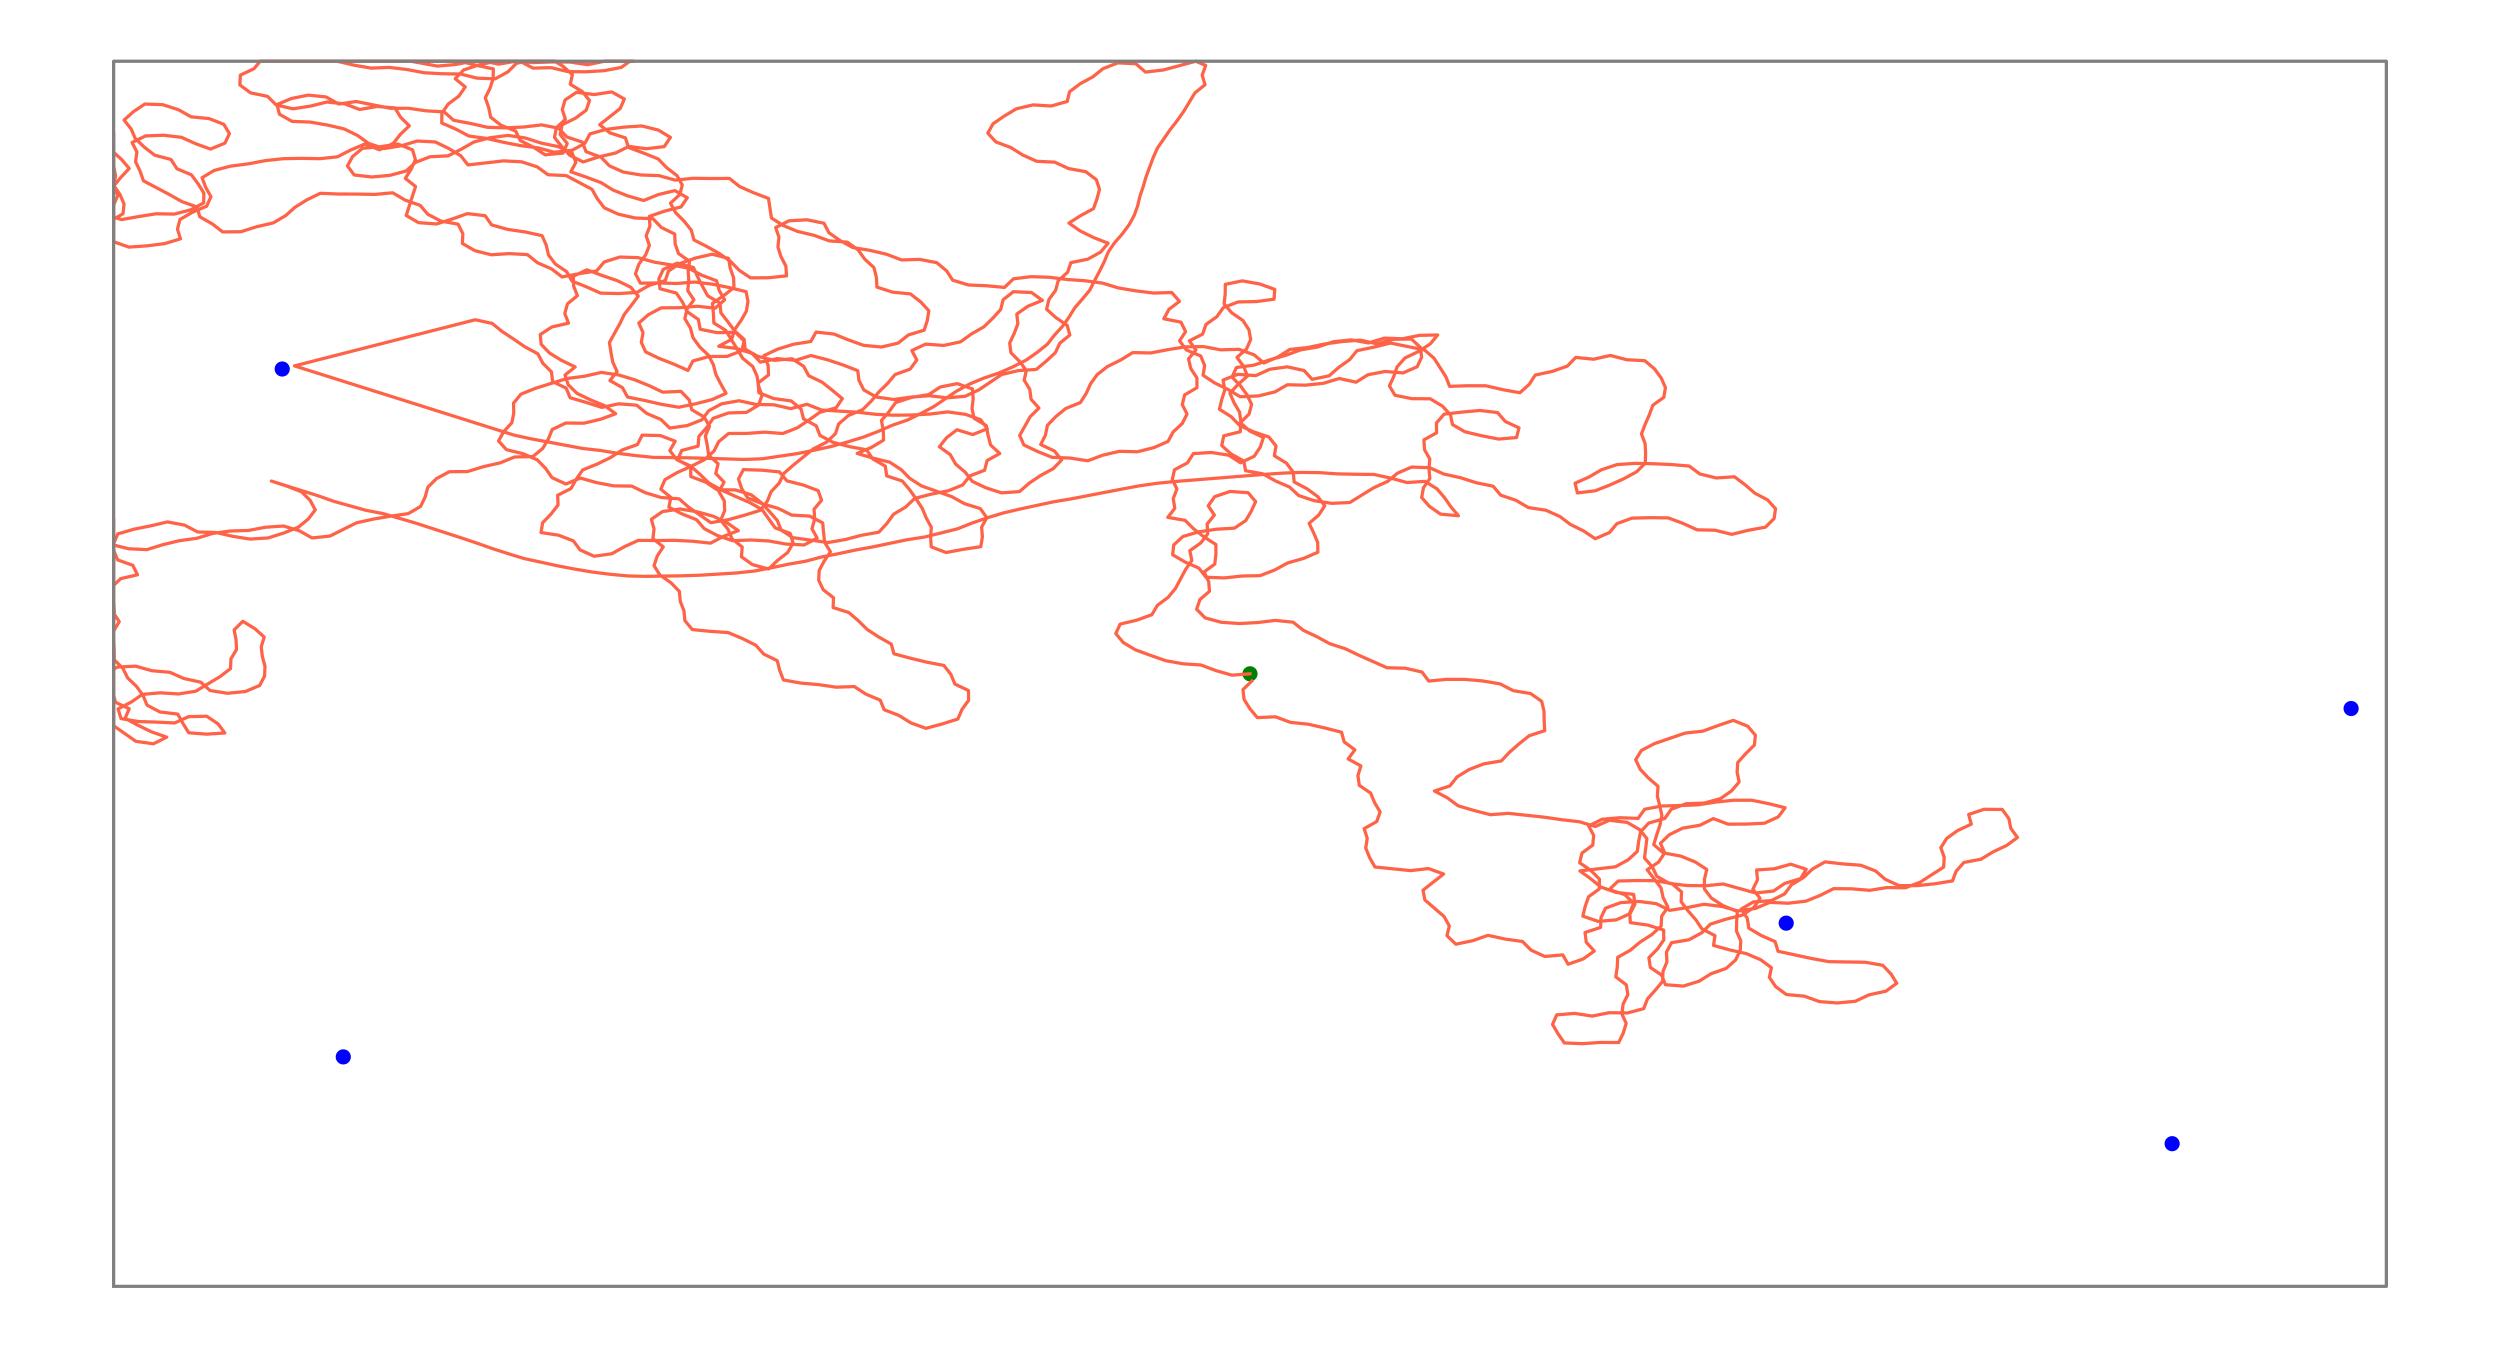 <?xml version="1.0" encoding="utf-8" standalone="no"?>
<!DOCTYPE svg PUBLIC "-//W3C//DTD SVG 1.1//EN"
  "http://www.w3.org/Graphics/SVG/1.1/DTD/svg11.dtd">
<!-- Created with matplotlib (https://matplotlib.org/) -->
<svg height="621.36pt" version="1.1" viewBox="0 0 1152.72 621.36" width="1152.72pt" xmlns="http://www.w3.org/2000/svg" xmlns:xlink="http://www.w3.org/1999/xlink">
 <defs>
  <style type="text/css">
*{stroke-linecap:butt;stroke-linejoin:round;}
  </style>
 </defs>
 <g id="figure_1">
  <g id="patch_1">
   <path d="M 0 621.36 
L 1152.72 621.36 
L 1152.72 0 
L 0 0 
z
" style="fill:#ffffff;"/>
  </g>
  <g id="axes_1">
   <g id="PathCollection_1">
    <defs>
     <path d="M 0 3 
C 0.796 3 1.559 2.684 2.121 2.121 
C 2.684 1.559 3 0.796 3 0 
C 3 -0.796 2.684 -1.559 2.121 -2.121 
C 1.559 -2.684 0.796 -3 0 -3 
C -0.796 -3 -1.559 -2.684 -2.121 -2.121 
C -2.684 -1.559 -3 -0.796 -3 0 
C -3 0.796 -2.684 1.559 -2.121 2.121 
C -1.559 2.684 -0.796 3 0 3 
z
" id="m1b11a0a7e8" style="stroke:#008000;"/>
    </defs>
    <g clip-path="url(#pf9352b4331)">
     <use style="fill:#008000;stroke:#008000;" x="576.36" xlink:href="#m1b11a0a7e8" y="310.68"/>
    </g>
   </g>
   <g id="PathCollection_2">
    <defs>
     <path d="M 0 3 
C 0.796 3 1.559 2.684 2.121 2.121 
C 2.684 1.559 3 0.796 3 0 
C 3 -0.796 2.684 -1.559 2.121 -2.121 
C 1.559 -2.684 0.796 -3 0 -3 
C -0.796 -3 -1.559 -2.684 -2.121 -2.121 
C -2.684 -1.559 -3 -0.796 -3 0 
C -3 0.796 -2.684 1.559 -2.121 2.121 
C -1.559 2.684 -0.796 3 0 3 
z
" id="m3c661581c2" style="stroke:#0000ff;"/>
    </defs>
    <g clip-path="url(#pf9352b4331)">
     <use style="fill:#0000ff;stroke:#0000ff;" x="130.127" xlink:href="#m3c661581c2" y="170.148"/>
    </g>
   </g>
   <g id="PathCollection_3">
    <g clip-path="url(#pf9352b4331)">
     <use style="fill:#0000ff;stroke:#0000ff;" x="1001.543" xlink:href="#m3c661581c2" y="527.338"/>
    </g>
   </g>
   <g id="PathCollection_4">
    <g clip-path="url(#pf9352b4331)">
     <use style="fill:#0000ff;stroke:#0000ff;" x="1084.07" xlink:href="#m3c661581c2" y="326.691"/>
    </g>
   </g>
   <g id="PathCollection_5">
    <g clip-path="url(#pf9352b4331)">
     <use style="fill:#0000ff;stroke:#0000ff;" x="158.284" xlink:href="#m3c661581c2" y="487.322"/>
    </g>
   </g>
   <g id="PathCollection_6">
    <g clip-path="url(#pf9352b4331)">
     <use style="fill:#0000ff;stroke:#0000ff;" x="823.601" xlink:href="#m3c661581c2" y="425.653"/>
    </g>
   </g>
   <g id="line2d_1">
    <path clip-path="url(#pf9352b4331)" d="M 576.36 310.68 
L 568.059 311.311 
L 560.639 309.207 
L 553.768 306.618 
L 545.448 306.063 
L 537.497 304.63 
L 530.463 302.172 
L 523.535 299.627 
L 517.93 296.266 
L 514.477 292.149 
L 516.491 287.762 
L 524.171 285.95 
L 531.121 283.423 
L 533.646 279.114 
L 538.577 275.46 
L 541.989 271.332 
L 546.627 262.646 
L 549.541 258.409 
L 548.615 253.918 
L 553.676 250.315 
L 556.881 246.14 
L 556.59 241.623 
L 559.931 237.479 
L 557.086 233.228 
L 560.07 229.005 
L 567.173 226.604 
L 575.488 227.181 
L 578.964 231.293 
L 576.949 235.68 
L 574.423 239.989 
L 569.195 243.521 
L 560.863 244.021 
L 552.779 245.22 
L 545.416 247.38 
L 541.181 251.28 
L 540.683 255.791 
L 546.364 259.114 
L 552.832 261.989 
L 556.06 266.159 
L 564.423 266.475 
L 572.647 265.597 
L 581.024 265.423 
L 587.832 262.786 
L 593.708 259.562 
L 601.127 257.458 
L 607.645 254.616 
L 607.564 250.097 
L 605.697 245.692 
L 603.627 241.313 
L 608.05 237.474 
L 610.83 233.21 
L 607.652 229.029 
L 602.678 225.391 
L 596.714 222.215 
L 596.301 217.702 
L 593.126 213.519 
L 587.58 210.13 
L 588.349 205.63 
L 585.053 201.475 
L 577.93 199.092 
L 571.563 196.152 
L 567.683 192.146 
L 562.269 188.696 
L 563.33 184.213 
L 564.764 179.761 
L 563.931 175.264 
L 570.713 172.608 
L 579.028 173.185 
L 585.431 170.268 
L 593.552 169.146 
L 601.319 170.846 
L 605.013 174.903 
L 612.838 173.28 
L 617.22 169.428 
L 622.293 165.83 
L 625.671 161.694 
L 633.488 160.061 
L 641.096 158.164 
L 656.789 161.346 
L 661.219 165.183 
L 666.687 173.726 
L 668.402 178.15 
L 676.768 177.857 
L 685.151 177.882 
L 692.858 179.661 
L 700.809 181.093 
L 705.124 177.219 
L 707.86 172.948 
L 715.646 171.272 
L 722.672 168.807 
L 726.547 164.8 
L 734.786 165.635 
L 742.521 163.894 
L 750.064 165.866 
L 758.407 166.31 
L 762.909 170.122 
L 765.981 174.327 
L 767.919 178.723 
L 767.153 183.224 
L 762.103 186.83 
L 760.488 191.265 
L 758.546 195.661 
L 756.858 200.087 
L 758.538 204.515 
L 758.77 209.032 
L 758.623 213.55 
L 754.641 217.527 
L 748.721 220.727 
L 742.297 223.63 
L 735.518 226.288 
L 727.341 227.286 
L 726.236 222.806 
L 732.705 219.932 
L 738.385 216.608 
L 745.517 214.233 
L 753.831 213.652 
L 762.209 213.813 
L 770.563 214.195 
L 778.848 214.883 
L 783.76 218.545 
L 791.414 220.389 
L 799.733 219.83 
L 804.623 223.5 
L 809.031 227.344 
L 815.026 230.503 
L 818.678 234.571 
L 818.019 239.076 
L 814.062 243.059 
L 806.123 244.512 
L 798.492 246.382 
L 790.872 244.498 
L 782.497 244.291 
L 776.107 241.366 
L 769.213 238.794 
L 760.832 238.688 
L 752.459 238.914 
L 745.524 241.453 
L 742.072 245.572 
L 735.526 248.395 
L 730.275 244.872 
L 724.097 241.817 
L 719.231 238.137 
L 712.781 235.251 
L 704.706 234.036 
L 699.038 230.707 
L 691.936 228.305 
L 688.478 224.188 
L 680.646 222.576 
L 673.437 220.27 
L 665.668 218.571 
L 659.264 215.655 
L 650.898 215.358 
L 644.352 218.182 
L 639.811 221.98 
L 633.401 224.893 
L 622.38 231.703 
L 614.027 232.088 
L 605.956 230.866 
L 598.826 228.489 
L 594.616 224.581 
L 588.084 221.748 
L 582.288 218.484 
L 574.34 217.046 
L 573.474 212.552 
L 567.629 209.312 
L 563.323 205.434 
L 564.274 200.945 
L 571.89 199.055 
L 572.175 194.539 
L 571.544 190.033 
L 569.011 185.725 
L 567.093 181.326 
L 570.806 177.274 
L 575.19 173.422 
L 573.489 168.997 
L 570.358 164.805 
L 574.72 160.946 
L 576.683 156.553 
L 575.866 152.055 
L 573.103 147.789 
L 567.939 144.229 
L 564.4 140.132 
L 564.921 135.622 
L 564.969 131.103 
L 572.811 129.505 
L 580.776 130.916 
L 587.751 133.423 
L 587.461 137.939 
L 579.337 139.054 
L 570.958 139.205 
L 564.087 141.794 
L 561.076 146.011 
L 556.043 149.625 
L 554.507 154.068 
L 548.383 157.154 
L 551.423 161.366 
L 548.004 165.492 
L 549.07 169.974 
L 551.882 174.231 
L 551.9 178.75 
L 546.232 182.08 
L 545.132 186.56 
L 547.331 190.92 
L 545.108 195.278 
L 540.906 199.188 
L 538.568 203.528 
L 532.066 206.38 
L 524.482 208.307 
L 516.107 208.105 
L 508.411 209.897 
L 501.518 212.469 
L 493.468 211.208 
L 485.108 210.868 
L 478.394 208.163 
L 472.11 205.171 
L 470.157 200.777 
L 475.012 192.126 
L 479.036 188.162 
L 475.397 184.091 
L 474.837 179.582 
L 472.232 175.287 
L 473.222 170.799 
L 470.079 166.61 
L 466.118 162.627 
L 465.562 158.118 
L 467.63 153.739 
L 469.323 149.313 
L 468.83 144.802 
L 473.928 141.214 
L 480.626 138.496 
L 475.616 134.873 
L 467.262 134.494 
L 462.513 138.218 
L 461.404 142.697 
L 457.724 146.757 
L 453.648 150.706 
L 447.898 153.995 
L 442.888 157.618 
L 435.092 159.279 
L 426.784 158.671 
L 420.44 161.625 
L 422.73 165.972 
L 419.679 170.181 
L 412.712 172.695 
L 409.243 176.809 
L 405.192 180.765 
L 401.772 184.891 
L 397.771 188.862 
L 391.145 191.631 
L 386.693 195.46 
L 385.241 199.91 
L 381.164 203.859 
L 375.042 206.947 
L 365.761 214.473 
L 361.398 218.332 
L 359.307 222.708 
L 355.532 226.743 
L 353.762 231.16 
L 350.514 235.326 
L 343.23 237.564 
L 335.777 239.632 
L 327.794 241.011 
L 317.532 233.864 
L 313.131 230.018 
L 304.827 229.396 
L 297.533 227.168 
L 291.308 224.142 
L 282.927 224.022 
L 275.022 222.517 
L 267.592 220.424 
L 260.944 223.178 
L 254.552 220.254 
L 251.601 216.024 
L 247.722 212.018 
L 241.17 209.198 
L 233.524 207.346 
L 229.852 203.283 
L 232.309 198.963 
L 236.018 194.91 
L 236.892 190.416 
L 236.786 185.897 
L 240.178 181.764 
L 246.879 179.05 
L 261.407 174.538 
L 269.556 173.476 
L 277.264 171.699 
L 285.345 172.901 
L 292.653 175.116 
L 299.343 177.839 
L 305.616 180.837 
L 313.967 180.437 
L 317.805 184.454 
L 318.968 188.929 
L 324.657 192.249 
L 327.157 196.562 
L 325.244 200.962 
L 326.122 205.456 
L 326.77 209.961 
L 331.1 213.831 
L 330.039 218.314 
L 333.859 222.336 
L 331.475 226.668 
L 333.967 230.983 
L 334.149 235.501 
L 332.276 239.906 
L 335.667 244.038 
L 337.508 248.447 
L 342.218 252.186 
L 341.859 256.7 
L 346.909 260.308 
L 354.367 262.371 
L 358.492 258.437 
L 363.223 254.707 
L 365.683 250.386 
L 364.331 245.927 
L 357.395 243.388 
L 351.371 234.954 
L 345.61 231.671 
L 339.047 228.859 
L 332.643 225.943 
L 326.833 222.685 
L 322.776 218.73 
L 318.425 214.868 
L 312.045 211.936 
L 308.851 207.758 
L 311.319 203.439 
L 304.472 200.831 
L 296.098 200.625 
L 293.897 204.986 
L 286.887 207.464 
L 281.561 210.954 
L 275.329 213.977 
L 268.645 216.705 
L 265.721 220.94 
L 263.272 225.262 
L 257.151 228.349 
L 257.302 232.867 
L 254.056 237.034 
L 250.193 241.045 
L 249.459 245.546 
L 257.528 246.774 
L 264.362 249.391 
L 267.493 253.583 
L 273.94 256.472 
L 282.055 255.338 
L 287.887 252.092 
L 294.272 249.163 
L 302.654 249.221 
L 311.036 249.141 
L 319.383 249.562 
L 327.607 250.442 
L 333.628 247.297 
L 340.447 244.669 
L 335.288 241.107 
L 329.052 238.087 
L 321.593 236.023 
L 313.587 234.683 
L 305.495 235.866 
L 300.333 239.427 
L 301.569 243.896 
L 301.05 248.407 
L 305.832 252.118 
L 303.037 256.379 
L 301.564 260.827 
L 304.252 265.108 
L 309.356 268.692 
L 313.253 272.693 
L 313.652 277.207 
L 315.357 281.632 
L 315.791 286.145 
L 319.191 290.275 
L 327.434 291.099 
L 335.751 291.669 
L 342.367 294.444 
L 348.506 297.521 
L 352.156 301.589 
L 358.374 304.62 
L 359.518 309.097 
L 361.216 313.522 
L 369.174 314.944 
L 377.446 315.678 
L 385.544 316.848 
L 393.911 316.563 
L 399.246 320.049 
L 405.853 322.83 
L 407.677 327.241 
L 414.48 329.882 
L 419.963 333.3 
L 426.918 335.824 
L 434.421 333.808 
L 441.66 331.529 
L 443.547 327.126 
L 446.612 322.92 
L 446.561 318.401 
L 440.28 315.408 
L 438.462 310.996 
L 435.217 306.829 
L 427.318 305.316 
L 419.672 303.463 
L 412.168 301.448 
L 410.954 296.977 
L 405.173 293.704 
L 399.827 290.223 
L 395.83 286.25 
L 391.365 282.426 
L 384.137 280.137 
L 384.329 275.619 
L 379.564 271.901 
L 377.491 267.522 
L 377.712 263.005 
L 380.057 258.666 
L 382.922 254.419 
L 380.248 250.137 
L 379.731 245.626 
L 379.342 241.112 
L 373.332 237.961 
L 364.994 237.493 
L 358.844 234.422 
L 351.479 232.263 
L 344.729 229.583 
L 341.981 225.313 
L 340.511 220.864 
L 342.774 216.513 
L 351.141 216.792 
L 359.394 217.586 
L 362.821 221.711 
L 370.403 223.639 
L 377.258 226.24 
L 378.808 230.681 
L 375.344 234.796 
L 375.648 239.312 
L 374.383 243.779 
L 376.779 248.11 
L 370.79 251.272 
L 362.44 250.866 
L 354.493 249.428 
L 346.151 248.982 
L 337.792 249.327 
L 330.724 246.897 
L 324.717 243.745 
L 321.192 239.645 
L 314.448 236.96 
L 308.412 233.824 
L 309.325 229.332 
L 304.694 225.565 
L 306.593 221.163 
L 312.312 217.86 
L 318.769 214.977 
L 324.902 211.896 
L 329.193 208.014 
L 331.386 203.652 
L 335.962 199.866 
L 344.345 199.834 
L 352.66 199.259 
L 360.963 199.886 
L 367.712 197.205 
L 372.96 193.682 
L 378.06 190.095 
L 385.526 188.039 
L 388.397 183.794 
L 383.829 180.005 
L 379.136 176.26 
L 372.884 173.249 
L 370.572 168.905 
L 365.242 165.417 
L 356.973 166.161 
L 349.349 164.281 
L 343.582 161.001 
L 343.12 156.489 
L 338.776 152.624 
L 335.658 148.429 
L 332.391 144.268 
L 331.964 139.755 
L 326.328 136.409 
L 323.94 132.077 
L 321.717 127.72 
L 319.729 123.33 
L 312.218 121.324 
L 305.805 124.234 
L 303.78 128.619 
L 304.314 133.129 
L 311.836 135.124 
L 314.73 139.366 
L 316.873 143.734 
L 322 147.31 
L 322.844 151.806 
L 330.69 153.398 
L 339.066 153.211 
L 343.074 157.18 
L 342.097 161.668 
L 335.308 164.32 
L 326.925 164.385 
L 319.47 166.452 
L 317.208 170.804 
L 310.758 167.916 
L 303.96 165.272 
L 297.712 162.259 
L 295.704 157.872 
L 296.492 153.373 
L 294.54 148.978 
L 298.916 145.124 
L 304.878 141.947 
L 313.26 141.875 
L 321.553 141.214 
L 329.773 142.102 
L 334.119 138.238 
L 331.607 133.927 
L 330.398 129.455 
L 323.516 126.874 
L 317.569 123.689 
L 309.67 122.175 
L 301.648 120.863 
L 294.195 118.794 
L 285.827 118.52 
L 278.58 120.792 
L 275.114 124.907 
L 267.071 126.182 
L 259.174 127.699 
L 254.35 124.004 
L 247.844 121.153 
L 243.182 117.398 
L 234.844 116.927 
L 226.523 117.478 
L 218.928 115.564 
L 213.203 112.263 
L 213.42 107.746 
L 211.246 103.381 
L 203.296 101.946 
L 197.271 98.804 
L 193.748 94.703 
L 186.724 92.236 
L 181.082 88.894 
L 172.814 89.64 
L 164.435 89.487 
L 156.052 89.465 
L 147.692 89.125 
L 141.479 92.159 
L 136.002 95.58 
L 131.66 99.446 
L 125.988 102.774 
L 118.29 104.564 
L 111.053 106.845 
L 102.672 106.936 
L 97.871 103.231 
L 92.111 99.947 
L 90.903 95.475 
L 83.916 92.978 
L 78.123 89.711 
L 66.164 83.377 
L 64.583 78.939 
L 62.509 74.561 
L 63.121 70.054 
L 60.892 65.698 
L 67.121 62.674 
L 75.484 62.354 
L 83.676 63.314 
L 90.093 66.222 
L 97.06 68.735 
L 103.718 65.989 
L 105.777 61.609 
L 103.187 57.311 
L 96.386 54.669 
L 88.133 53.874 
L 82.333 50.611 
L 75.147 48.283 
L 66.784 47.964 
L 61.533 51.487 
L 57.209 55.358 
L 60.498 59.515 
L 62.386 63.918 
L 66.54 67.843 
L 71.322 71.555 
L 78.857 73.536 
L 81.585 77.809 
L 88.206 80.581 
L 91.363 84.767 
L 94.004 89.056 
L 93.9 93.575 
L 87.93 96.747 
L 80.379 98.711 
L 72 98.565 
L 63.961 99.848 
L 55.997 101.259 
L 52.396 100.113 
L 52.396 94.499 
L 54.304 90.099 
L 52.396 85.842 
L 55.783 81.708 
L 59.584 77.681 
L 56.092 73.573 
L 52.396 70.226 
L 52.396 61.342 
L 52.396 76.568 
L 53.293 81.061 
L 52.396 85.404 
L 55.301 89.643 
L 57.193 94.045 
L 56.727 98.557 
L 52.396 101.075 
L 52.396 99.001 
L 52.396 111.467 
L 59.419 113.935 
L 67.736 113.365 
L 75.894 112.325 
L 83.218 110.126 
L 81.822 105.67 
L 82.988 101.195 
L 88.695 97.885 
L 95.268 95.08 
L 97.266 90.691 
L 94.847 86.364 
L 93.161 81.938 
L 98.766 78.577 
L 106.308 76.605 
L 114.461 75.551 
L 122.371 74.054 
L 130.592 73.17 
L 138.97 73.007 
L 147.348 73.17 
L 155.58 72.316 
L 161.638 69.193 
L 168.236 66.405 
L 174.996 69.077 
L 181.321 66.111 
L 184.603 61.952 
L 188.73 58.019 
L 184.695 54.058 
L 182.118 49.758 
L 173.826 49.093 
L 165.847 50.481 
L 158.971 47.896 
L 150.737 47.045 
L 143.115 48.927 
L 135.058 50.174 
L 127.355 48.391 
L 123.343 44.423 
L 115.51 42.813 
L 110.587 39.155 
L 110.819 34.638 
L 117.13 31.663 
L 119.937 28.244 
L 155.477 28.244 
L 163.175 30.034 
L 171.16 31.41 
L 179.522 31.084 
L 187.709 32.056 
L 195.623 33.547 
L 203.963 34.005 
L 212.343 34.125 
L 219.945 36.03 
L 228.306 36.364 
L 234.178 33.138 
L 238.167 29.164 
L 243.248 28.244 
L 217.91 28.244 
L 210.001 29.742 
L 201.729 30.476 
L 189.536 28.244 
L 155.855 28.244 
L 239.782 28.244 
L 245.767 31.408 
L 254.141 31.196 
L 261.814 33.017 
L 270.196 33.101 
L 278.527 32.596 
L 286.436 31.098 
L 290.42 28.244 
L 292.239 28.244 
L 278.754 28.244 
L 270.899 29.823 
L 262.822 28.61 
L 254.439 28.576 
L 246.071 28.852 
L 237.827 28.244 
L 229.821 29.584 
L 223.559 28.244 
L 199.899 28.244 
L 212.062 28.244 
L 219.69 30.118 
L 227.481 31.787 
L 227.382 36.306 
L 225.916 40.756 
L 223.749 45.121 
L 225.32 49.56 
L 226.248 54.051 
L 231.036 57.76 
L 237.772 60.451 
L 239.914 64.82 
L 246.044 67.902 
L 251.364 71.395 
L 259.61 70.582 
L 261.548 66.185 
L 258.271 62.026 
L 259.184 57.534 
L 265.365 54.481 
L 270.28 50.82 
L 271.832 46.379 
L 268.48 42.237 
L 262.944 38.844 
L 263.922 34.356 
L 259.527 30.508 
L 255.742 28.244 
L 228.672 28.244 
L 220.875 29.905 
L 213.747 32.283 
L 209.896 36.297 
L 214.512 40.07 
L 211.597 44.307 
L 206.671 47.963 
L 203.744 52.198 
L 203.68 56.717 
L 210.214 59.548 
L 216.187 62.719 
L 224.318 63.82 
L 232.039 65.581 
L 239.917 67.126 
L 248.068 68.184 
L 255.577 70.193 
L 263.794 69.295 
L 269.697 66.086 
L 272.005 61.742 
L 279.442 59.656 
L 287.603 58.622 
L 295.925 58.078 
L 303.538 59.97 
L 309.131 63.337 
L 306.285 67.587 
L 298.108 68.584 
L 289.966 67.507 
L 283.79 70.563 
L 276.082 72.34 
L 268.896 74.668 
L 262.721 71.612 
L 259.008 67.56 
L 255.675 63.414 
L 256.522 58.918 
L 260.69 54.997 
L 259.253 50.545 
L 260.544 46.08 
L 265.826 42.571 
L 273.991 43.596 
L 282.066 42.38 
L 287.879 45.637 
L 285.962 50.036 
L 276.505 57.499 
L 281.186 61.247 
L 288.37 63.577 
L 289.812 68.028 
L 296.741 70.572 
L 303.461 73.273 
L 307.354 77.276 
L 312.151 80.982 
L 314.589 85.306 
L 313.379 89.777 
L 309.147 93.678 
L 311.478 98.019 
L 315.444 102 
L 318.753 106.152 
L 319.959 110.624 
L 326.04 113.735 
L 331.838 116.999 
L 336.918 120.594 
L 340.813 124.595 
L 346.054 128.122 
L 354.437 128.058 
L 362.667 127.197 
L 362.352 122.681 
L 360.095 118.329 
L 358.698 113.874 
L 359.164 109.362 
L 357.651 104.917 
L 363.753 101.818 
L 372.089 101.339 
L 379.93 102.938 
L 382.184 107.291 
L 387.278 110.88 
L 393.15 114.106 
L 401.159 115.441 
L 408.837 117.255 
L 415.687 119.86 
L 424.057 119.602 
L 431.953 121.121 
L 436.494 124.92 
L 439.265 129.184 
L 446.566 131.406 
L 454.923 131.759 
L 463.187 132.52 
L 467.268 128.573 
L 475.44 127.565 
L 483.808 127.84 
L 491.978 128.854 
L 500.287 129.453 
L 508.416 130.558 
L 515.724 132.773 
L 523.731 134.111 
L 531.899 135.128 
L 540.27 134.881 
L 543.848 138.968 
L 538.981 142.647 
L 536.627 146.985 
L 544.506 148.529 
L 546.672 152.895 
L 543.891 157.158 
L 547.003 161.354 
L 553.62 164.129 
L 555.445 168.539 
L 554.732 173.042 
L 560.03 176.545 
L 566.252 179.573 
L 571.841 182.941 
L 580.194 182.555 
L 587.847 180.71 
L 593.579 177.413 
L 601.955 177.597 
L 610.184 176.733 
L 617.492 174.519 
L 625.258 176.221 
L 630.733 172.799 
L 638.628 171.28 
L 646.917 171.957 
L 653.425 169.108 
L 655.488 164.728 
L 654.975 160.217 
L 650.762 156.31 
L 642.383 156.456 
L 634.943 158.539 
L 627.187 156.824 
L 618.893 157.482 
L 610.77 158.601 
L 602.954 160.235 
L 594.734 161.122 
L 589.301 164.564 
L 582.761 167.391 
L 578.215 163.594 
L 571.268 161.064 
L 562.897 161.304 
L 554.981 159.817 
L 546.6 159.932 
L 538.554 161.202 
L 530.674 162.744 
L 522.297 162.569 
L 516.785 165.974 
L 510.606 169.028 
L 505.871 172.757 
L 502.833 176.969 
L 500.865 181.362 
L 498.131 185.634 
L 491.415 188.338 
L 486.789 192.107 
L 482.948 196.124 
L 482.043 200.617 
L 479.853 204.979 
L 486.176 207.946 
L 489.517 212.09 
L 485.636 216.096 
L 479.72 219.298 
L 474.484 222.827 
L 470.089 226.675 
L 461.775 227.256 
L 454.595 224.924 
L 448.3 221.939 
L 445.074 217.768 
L 440.598 213.947 
L 438.15 209.625 
L 433.123 206.008 
L 436.418 201.853 
L 441.241 198.157 
L 448.542 200.377 
L 455.266 197.678 
L 452.112 193.491 
L 445.08 191.031 
L 436.955 189.916 
L 428.781 190.92 
L 420.437 191.356 
L 412.055 191.447 
L 403.709 191.022 
L 395.511 190.078 
L 378.85 189.068 
L 372.079 186.404 
L 364.582 188.427 
L 356.874 186.65 
L 348.498 186.464 
L 340.726 184.77 
L 332.765 186.186 
L 326.806 189.364 
L 323.674 193.556 
L 316.906 196.224 
L 308.797 197.37 
L 304.736 193.417 
L 298.164 190.611 
L 293.576 186.829 
L 285.274 186.201 
L 277.464 187.845 
L 270.247 185.546 
L 262.883 183.386 
L 261.058 178.975 
L 254.815 175.959 
L 254.246 171.45 
L 250.275 167.471 
L 247.975 163.125 
L 242.051 159.928 
L 236.87 156.375 
L 231.57 152.874 
L 226.919 149.114 
L 219.135 147.436 
L 135.785 168.704 
L 237.092 200.649 
L 244.874 202.33 
L 268.633 206.775 
L 276.84 207.697 
L 284.858 209.016 
L 293.016 210.058 
L 301.257 210.888 
L 318.019 211.099 
L 343.13 211.845 
L 351.494 211.538 
L 367.658 209.137 
L 375.519 207.566 
L 383.282 205.861 
L 390.741 203.798 
L 398.032 201.567 
L 404.859 198.945 
L 411.37 196.098 
L 418.436 193.666 
L 424.645 190.63 
L 430.598 187.448 
L 441.021 180.368 
L 446.906 177.15 
L 453.523 174.375 
L 460.632 171.98 
L 467.109 169.111 
L 473.202 166.007 
L 478.305 162.422 
L 482.977 158.669 
L 486.206 154.499 
L 489.92 150.448 
L 492.922 146.228 
L 495.549 141.937 
L 499.119 137.848 
L 502.518 133.717 
L 504.706 129.355 
L 507.014 125.011 
L 509.169 120.643 
L 510.981 116.231 
L 513.859 111.987 
L 517.435 107.9 
L 520.562 103.707 
L 522.945 99.374 
L 524.551 94.939 
L 525.606 90.456 
L 527.128 86.012 
L 528.421 81.547 
L 531.718 72.686 
L 533.662 68.29 
L 539.515 59.821 
L 542.758 55.653 
L 545.745 51.431 
L 550.958 42.841 
L 555.606 39.08 
L 554.311 34.615 
L 555.935 30.182 
L 551.344 28.244 
L 536.341 32.279 
L 528.144 33.225 
L 523.731 29.383 
L 515.378 28.998 
L 508.595 31.654 
L 503.93 35.408 
L 498.036 38.622 
L 493.159 42.298 
L 492.09 46.78 
L 484.668 48.882 
L 476.338 48.372 
L 468.637 50.158 
L 463.038 53.521 
L 457.868 57.079 
L 455.46 61.407 
L 459.208 65.45 
L 466.087 68.033 
L 471.544 71.463 
L 477.983 74.357 
L 486.33 74.776 
L 492.696 77.717 
L 500.639 79.162 
L 505.509 82.84 
L 506.962 87.291 
L 505.783 91.765 
L 504.201 96.203 
L 498.285 99.405 
L 492.865 102.852 
L 497.98 106.433 
L 504.137 109.5 
L 510.937 112.143 
L 507.447 116.252 
L 501.601 119.491 
L 493.768 121.101 
L 492.259 125.547 
L 487.93 129.416 
L 486.725 133.888 
L 483.655 138.094 
L 482.566 142.574 
L 486.862 146.455 
L 492.052 150.004 
L 493.289 154.473 
L 488.663 158.242 
L 486.602 162.622 
L 482.39 166.529 
L 477.836 170.324 
L 469.519 170.89 
L 461.835 172.697 
L 451.348 179.749 
L 445.021 182.713 
L 436.747 183.439 
L 428.556 182.475 
L 420.244 183.065 
L 412.128 184.197 
L 404.014 183.061 
L 398.254 179.778 
L 396.075 175.414 
L 395.482 170.906 
L 388.683 168.262 
L 381.545 165.892 
L 373.984 163.94 
L 366.679 166.156 
L 358.43 165.349 
L 350.611 166.98 
L 346.77 162.963 
L 339.565 160.653 
L 331.389 159.653 
L 337.343 156.472 
L 338.699 152.013 
L 341.677 147.788 
L 344.147 143.47 
L 344.879 138.968 
L 344.013 134.473 
L 336.365 132.623 
L 328.518 131.033 
L 320.338 130.043 
L 312.045 130.705 
L 303.674 130.466 
L 295.292 130.574 
L 292.993 126.228 
L 294.587 121.791 
L 297.658 117.587 
L 299.431 113.17 
L 297.923 108.725 
L 299.668 104.305 
L 299.382 99.788 
L 306.432 97.342 
L 314.013 95.413 
L 316.916 91.174 
L 311.168 87.884 
L 303.518 89.732 
L 296.799 92.435 
L 289.394 90.317 
L 282.661 87.624 
L 277.159 84.214 
L 270.26 81.647 
L 263.207 79.204 
L 265.533 74.863 
L 263.756 70.447 
L 257.273 67.582 
L 249.452 65.953 
L 242.259 63.633 
L 234.176 62.433 
L 226.027 63.495 
L 218.495 65.479 
L 212.734 68.763 
L 206.633 71.862 
L 198.285 72.275 
L 191.485 74.919 
L 187.295 78.833 
L 179.792 80.849 
L 171.528 81.607 
L 163.323 80.678 
L 160.186 76.487 
L 162.584 72.157 
L 167.167 68.373 
L 175.44 67.642 
L 183.509 66.417 
L 190.231 69.118 
L 191.544 73.581 
L 189.592 77.976 
L 186.889 82.253 
L 191.611 85.987 
L 187.299 99.343 
L 192.979 102.666 
L 201.287 103.272 
L 208.517 100.984 
L 215.508 98.491 
L 223.695 99.464 
L 226.657 103.691 
L 234.096 105.774 
L 242.185 106.961 
L 249.945 108.672 
L 251.881 113.069 
L 252.895 117.555 
L 256.046 121.742 
L 261.282 125.271 
L 263.745 129.591 
L 270.465 132.293 
L 276.933 135.168 
L 285.309 135.359 
L 293.636 134.835 
L 299.398 131.552 
L 306.745 129.376 
L 308.258 124.931 
L 313.615 121.455 
L 320.647 118.995 
L 328.354 117.216 
L 335.939 119.142 
L 336.691 123.642 
L 338.255 128.082 
L 338.422 132.6 
L 333.661 136.32 
L 328.512 139.886 
L 328.931 144.399 
L 329.147 148.917 
L 334.627 152.337 
L 339.88 160.92 
L 342.461 165.219 
L 347.077 168.991 
L 349.042 173.385 
L 349.76 177.887 
L 351.322 182.327 
L 349.799 186.771 
L 344.206 190.137 
L 335.839 190.416 
L 328.821 192.887 
L 325.858 197.115 
L 322.246 201.193 
L 321.874 205.707 
L 314.343 207.692 
L 312.379 212.085 
L 318.449 215.202 
L 318.53 219.721 
L 325.389 222.319 
L 330.685 225.822 
L 339.067 225.891 
L 346.355 228.125 
L 351.087 231.855 
L 354.83 235.898 
L 358.404 239.986 
L 360.172 244.404 
L 365.498 247.894 
L 381.731 250.156 
L 389.72 248.787 
L 397.253 246.804 
L 405.21 245.381 
L 408.95 241.336 
L 411.998 237.127 
L 417.608 233.769 
L 421.74 229.837 
L 429.286 227.868 
L 437.16 226.317 
L 443.873 223.61 
L 447.162 219.453 
L 453.981 216.825 
L 455.147 212.35 
L 460.976 209.102 
L 456.745 205.2 
L 455.607 200.723 
L 454.721 196.229 
L 449.117 192.868 
L 448.19 188.377 
L 448.709 183.866 
L 448.393 179.351 
L 441.37 176.883 
L 433.507 178.45 
L 428.201 181.949 
L 420.185 183.272 
L 412.984 185.586 
L 409.943 189.797 
L 406.429 193.9 
L 407.257 198.397 
L 407.411 202.915 
L 401.836 206.291 
L 395.233 209.075 
L 402.587 211.244 
L 410.232 213.099 
L 415.576 216.58 
L 419.491 220.577 
L 424.883 224.037 
L 438.885 229.008 
L 444.724 232.251 
L 451.995 234.5 
L 455.015 238.715 
L 452.606 243.044 
L 452.97 247.559 
L 452.222 252.06 
L 444.149 253.278 
L 436.23 254.761 
L 429.379 252.156 
L 429.065 247.64 
L 429.437 243.125 
L 427.069 238.791 
L 425.225 234.382 
L 422.439 230.12 
L 419.495 225.889 
L 416.017 221.777 
L 408.854 219.429 
L 408.194 214.924 
L 402.451 211.632 
L 399.524 207.398 
L 391.604 205.916 
L 384.067 203.938 
L 378.073 200.778 
L 376.378 196.352 
L 370.48 193.141 
L 369.383 188.661 
L 364.828 184.867 
L 356.703 183.754 
L 349.92 181.098 
L 349.567 176.583 
L 354.374 172.881 
L 354.149 168.363 
L 352.253 163.961 
L 358.576 160.994 
L 365.836 158.734 
L 373.874 157.45 
L 376.273 153.12 
L 384.492 154.01 
L 391.189 156.728 
L 398.17 159.231 
L 406.429 160.007 
L 414.11 158.196 
L 418.822 154.459 
L 426.114 152.229 
L 427.568 147.779 
L 428.268 143.276 
L 424.548 139.226 
L 419.761 135.516 
L 411.513 134.705 
L 404.332 132.373 
L 404.101 127.856 
L 402.955 123.379 
L 398.712 119.482 
L 395.689 115.267 
L 390.682 111.642 
L 382.368 111.062 
L 375.422 108.531 
L 367.755 106.704 
L 361.09 103.963 
L 355.693 100.504 
L 354.345 91.496 
L 347.506 88.882 
L 341.023 86.017 
L 336.338 82.269 
L 327.955 82.317 
L 319.575 82.2 
L 311.342 83.054 
L 303.883 80.992 
L 295.519 80.678 
L 287.494 79.371 
L 281.05 76.48 
L 277.116 72.49 
L 270.216 69.923 
L 268.489 65.501 
L 261.34 63.141 
L 257.563 59.106 
L 249.674 57.578 
L 241.492 58.563 
L 233.14 58.958 
L 224.77 58.703 
L 217.053 56.938 
L 209.132 55.458 
L 204.809 51.586 
L 196.474 51.102 
L 188.384 49.916 
L 180.001 49.946 
L 164.275 46.811 
L 156.169 47.965 
L 150.352 44.711 
L 142.12 43.856 
L 134.27 45.443 
L 127.671 48.23 
L 128.885 52.701 
L 134.666 55.974 
L 143.029 56.287 
L 151.011 57.669 
L 158.714 59.452 
L 164.912 62.495 
L 169.939 66.111 
L 177.039 68.514 
L 185.062 67.202 
L 192.398 65.015 
L 200.74 65.464 
L 206.968 68.488 
L 212.5 71.884 
L 215.781 76.043 
L 232.186 74.178 
L 240.531 74.611 
L 247.715 76.941 
L 252.695 80.576 
L 261.049 80.953 
L 272.982 87.302 
L 275.4 91.628 
L 278.628 95.799 
L 285.024 98.72 
L 292.728 100.502 
L 301.087 100.851 
L 304.922 104.869 
L 311.116 107.914 
L 311.298 112.432 
L 312.83 116.875 
L 317.921 120.466 
L 317.31 124.973 
L 317.587 129.489 
L 317.105 134.001 
L 319.952 138.251 
L 316.803 142.439 
L 315.766 146.924 
L 318.324 151.227 
L 319.526 155.699 
L 322.579 159.908 
L 326.695 163.845 
L 328.937 168.199 
L 330.094 172.675 
L 332.344 177.028 
L 334.783 181.352 
L 328.337 184.241 
L 320.756 186.17 
L 312.925 187.784 
L 304.939 186.409 
L 297.219 184.647 
L 289.359 183.076 
L 287.003 178.739 
L 281.227 175.464 
L 284.531 171.311 
L 282.521 166.924 
L 281.698 162.427 
L 280.988 157.924 
L 285.793 149.265 
L 287.904 144.892 
L 291.167 140.729 
L 294.297 136.537 
L 290.824 132.424 
L 284.605 129.394 
L 277.516 126.981 
L 270.626 124.407 
L 264.321 127.385 
L 264.49 131.903 
L 266.229 136.324 
L 261.645 140.108 
L 260.408 144.577 
L 262.128 149 
L 254.423 150.78 
L 249.086 154.265 
L 249.54 158.778 
L 253.395 162.79 
L 258.937 166.181 
L 265.194 169.189 
L 260.52 172.94 
L 261.99 177.39 
L 266.014 181.354 
L 272.265 184.365 
L 278.915 187.117 
L 283.854 190.768 
L 276.917 193.305 
L 269.249 195.133 
L 260.867 195.049 
L 254.602 198.051 
L 252.813 202.466 
L 250.26 206.77 
L 245.645 210.543 
L 237.267 210.702 
L 230.59 213.434 
L 222.856 215.179 
L 215.577 217.42 
L 207.195 217.499 
L 201.254 220.687 
L 197.257 224.66 
L 196.03 229.13 
L 193.933 233.505 
L 188.246 236.826 
L 180.143 237.983 
L 172.151 239.348 
L 164.389 241.056 
L 152.079 247.192 
L 143.841 248.03 
L 138.07 244.752 
L 130.759 242.541 
L 122.439 243.097 
L 114.525 244.589 
L 106.154 244.836 
L 98.035 245.96 
L 90.749 248.195 
L 82.629 249.32 
L 74.985 251.176 
L 67.718 253.429 
L 59.367 253.028 
L 52.396 251.317 
L 52.396 239.149 
L 52.396 253.747 
L 54.25 258.155 
L 61.223 260.663 
L 63.396 265.028 
L 55.677 266.792 
L 52.396 269.863 
L 52.396 277.693 
L 52.695 282.209 
L 52.396 286.72 
L 52.396 295.19 
L 52.625 299.707 
L 52.706 304.226 
L 56.672 308.207 
L 58.848 312.571 
L 62.957 316.51 
L 66 320.721 
L 67.789 325.136 
L 73.782 328.296 
L 81.97 329.264 
L 84.373 333.593 
L 87.033 337.879 
L 95.335 338.508 
L 103.659 337.969 
L 100.551 333.772 
L 95.32 330.24 
L 86.945 330.447 
L 80.528 333.355 
L 72.178 332.95 
L 63.809 332.689 
L 55.813 331.331 
L 54.431 326.874 
L 60.47 323.74 
L 65.641 320.183 
L 73.91 319.441 
L 82.233 319.982 
L 90.276 318.706 
L 101.459 311.972 
L 106.282 308.276 
L 106.489 303.758 
L 109.069 299.458 
L 108.831 294.941 
L 107.946 290.448 
L 111.96 286.48 
L 117.508 289.868 
L 121.826 293.742 
L 120.45 298.199 
L 120.957 302.71 
L 122.174 307.181 
L 122.001 311.699 
L 119.742 316.051 
L 113.152 318.844 
L 104.906 319.66 
L 96.853 318.405 
L 92.54 314.529 
L 84.755 312.852 
L 78.287 309.978 
L 70.01 309.259 
L 62.585 307.161 
L 54.235 307.562 
L 52.396 308.492 
L 52.396 334.646 
L 62.626 341.806 
L 70.73 342.963 
L 76.875 339.888 
L 69.834 337.435 
L 63.61 334.408 
L 57.682 331.213 
L 59.574 326.81 
L 53.284 323.823 
L 52.396 320.776 
L 52.396 290.933 
L 54.98 286.634 
L 52.396 282.726 
L 52.396 250.574 
L 54.324 246.177 
L 61.697 244.026 
L 69.553 242.448 
L 77.237 240.641 
L 85.144 242.142 
L 91.152 245.294 
L 99.526 245.506 
L 107.235 247.281 
L 115.277 248.558 
L 123.607 248.048 
L 130.84 245.764 
L 137.58 243.076 
L 142.155 239.289 
L 145.356 235.113 
L 143.043 230.769 
L 139.065 226.791 
L 132.278 224.138 
L 125.103 221.801 
L 132.341 224.081 
L 146.819 228.64 
L 153.817 231.128 
L 168.704 235.286 
L 176.601 236.803 
L 191.356 241.096 
L 212.91 248.081 
L 220.028 250.469 
L 227.045 252.941 
L 234.234 255.266 
L 241.523 257.499 
L 257.068 260.885 
L 264.977 262.383 
L 272.974 263.74 
L 281.135 264.772 
L 289.393 265.552 
L 297.768 265.754 
L 314.528 265.492 
L 322.896 265.218 
L 339.553 264.188 
L 347.775 263.307 
L 355.686 261.811 
L 363.485 260.154 
L 371.466 258.769 
L 378.991 256.778 
L 386.872 255.236 
L 394.66 253.564 
L 402.612 252.133 
L 418.239 248.857 
L 426.304 247.624 
L 441.52 243.828 
L 448.272 241.149 
L 455.335 238.715 
L 462.656 236.513 
L 470.339 234.705 
L 485.908 231.351 
L 493.923 230.024 
L 517.588 225.447 
L 525.519 223.982 
L 533.62 222.819 
L 541.868 222.011 
L 583.328 218.704 
L 591.645 218.135 
L 600.007 217.814 
L 608.388 217.932 
L 616.706 218.497 
L 625.082 218.684 
L 633.464 218.754 
L 641.239 220.445 
L 648.721 222.483 
L 657.048 221.96 
L 662.554 225.367 
L 666.054 229.473 
L 668.999 233.704 
L 672.488 237.813 
L 664.221 237.063 
L 659.095 233.487 
L 655.522 229.399 
L 656.33 224.902 
L 659.294 220.674 
L 658.88 216.161 
L 659.265 211.647 
L 656.815 207.325 
L 656.548 202.808 
L 662.403 199.574 
L 662.314 195.055 
L 665.866 190.962 
L 674.063 190.016 
L 682.328 189.257 
L 690.514 190.232 
L 694.049 194.33 
L 700.39 197.285 
L 699.248 201.762 
L 690.961 202.448 
L 683.086 200.898 
L 675.421 199.068 
L 669.712 195.759 
L 668.803 191.267 
L 665.047 187.226 
L 659.436 183.869 
L 651.053 183.822 
L 643.192 182.252 
L 640.646 177.947 
L 642.658 173.56 
L 644.204 169.118 
L 647.829 165.044 
L 654.099 162.044 
L 659.469 158.574 
L 662.892 154.448 
L 654.515 154.627 
L 646.66 156.206 
L 638.294 155.911 
L 630.993 158.132 
L 623.032 156.715 
L 614.801 157.572 
L 607.691 159.967 
L 599.697 161.327 
L 592.758 163.863 
L 585.316 165.944 
L 578.223 168.353 
L 570.097 169.464 
L 568.067 173.848 
L 571.934 177.858 
L 574.992 182.065 
L 577.091 186.44 
L 575.942 190.917 
L 571.896 194.875 
L 576.242 198.739 
L 582.571 201.702 
L 581.093 206.15 
L 578.276 210.407 
L 571.965 213.381 
L 566.61 209.904 
L 558.571 208.622 
L 550.246 209.154 
L 547.507 213.425 
L 541.546 216.603 
L 540.527 221.089 
L 542.672 225.457 
L 540.961 229.881 
L 541.685 234.383 
L 538.446 238.551 
L 546.436 239.92 
L 550.429 243.893 
L 555.202 247.608 
L 560.618 251.058 
L 560.638 255.577 
L 560.113 260.087 
L 555.171 263.737 
L 557.303 268.108 
L 557.682 272.622 
L 553.262 276.462 
L 551.74 280.906 
L 555.67 284.897 
L 563.156 286.932 
L 571.472 287.504 
L 579.813 287.053 
L 587.994 286.065 
L 596.24 286.878 
L 600.936 290.622 
L 607.242 293.6 
L 613.157 296.802 
L 620.329 299.142 
L 626.588 302.148 
L 639.544 307.885 
L 647.917 308.107 
L 655.653 309.849 
L 658.77 314.043 
L 667.019 313.236 
L 675.402 313.265 
L 683.682 313.975 
L 691.678 315.333 
L 697.744 318.452 
L 705.756 319.783 
L 710.848 323.372 
L 711.905 327.855 
L 712.009 332.374 
L 712.254 336.891 
L 705.086 339.235 
L 700.4 342.982 
L 696.018 346.834 
L 692.226 350.865 
L 684.211 352.19 
L 677.39 354.818 
L 671.846 358.207 
L 668.548 362.362 
L 661.39 364.714 
L 667.376 367.879 
L 672.314 371.53 
L 679.661 373.707 
L 687.231 375.649 
L 695.533 375.021 
L 711.975 376.789 
L 720.074 377.957 
L 728.272 378.901 
L 735.6 381.096 
L 742.067 378.22 
L 750.257 379.185 
L 755.977 382.489 
L 759.359 386.623 
L 758.26 395.642 
L 761.877 399.719 
L 763.965 404.095 
L 769.773 407.354 
L 777.963 408.318 
L 786.345 408.403 
L 794.595 407.601 
L 809.494 411.746 
L 817.71 410.847 
L 822.951 407.32 
L 830.255 405.101 
L 832.828 400.8 
L 825.651 398.464 
L 818.228 400.564 
L 809.913 401.142 
L 810.39 405.654 
L 808.222 410.019 
L 811.532 414.171 
L 808.693 418.423 
L 803.427 421.939 
L 795.816 423.833 
L 788.597 426.131 
L 784.637 430.114 
L 778.739 433.326 
L 770.731 434.662 
L 768.374 438.999 
L 768.604 443.516 
L 766.77 447.926 
L 766.628 452.444 
L 763.211 456.571 
L 759.594 460.648 
L 757.902 465.074 
L 750.371 467.059 
L 741.99 466.941 
L 734.127 468.507 
L 726.067 467.262 
L 717.781 467.947 
L 715.858 472.345 
L 718.395 476.652 
L 721.305 480.891 
L 729.665 481.224 
L 737.98 480.649 
L 746.363 480.708 
L 748.462 476.333 
L 749.813 471.873 
L 747.831 467.482 
L 748.386 462.973 
L 750.59 458.613 
L 749.866 454.111 
L 745.021 450.423 
L 745.695 445.918 
L 745.911 441.401 
L 751.719 438.142 
L 756.279 434.35 
L 761.667 430.888 
L 765.936 426.999 
L 766.163 422.481 
L 769.043 418.237 
L 766.836 413.878 
L 765.86 409.389 
L 759.496 401.028 
L 764.753 397.508 
L 767.575 393.253 
L 765.614 388.859 
L 769.655 384.9 
L 775.846 381.853 
L 783.851 380.51 
L 789.982 377.429 
L 796.842 380.027 
L 805.225 379.971 
L 813.575 379.571 
L 819.954 376.639 
L 823.096 372.449 
L 815.491 370.548 
L 807.637 368.967 
L 799.254 368.98 
L 791.023 369.838 
L 782.975 371.102 
L 774.613 371.431 
L 766.239 371.636 
L 758.33 373.136 
L 755.306 377.351 
L 746.943 377.041 
L 738.666 377.762 
L 732.499 380.823 
L 734.822 385.165 
L 734.401 389.678 
L 729.432 393.318 
L 728.354 397.799 
L 733.531 401.354 
L 737.477 405.341 
L 737.427 409.86 
L 732.454 413.498 
L 730.911 417.94 
L 729.813 422.42 
L 736.901 424.833 
L 745.191 424.162 
L 751.626 421.266 
L 753.837 416.907 
L 753.279 412.398 
L 745.079 411.455 
L 738.068 408.978 
L 733.49 405.192 
L 728.467 401.574 
L 744.857 399.669 
L 750.728 396.444 
L 754.954 392.54 
L 755.563 388.033 
L 756.451 383.54 
L 760.201 379.498 
L 767.612 377.386 
L 770.566 373.157 
L 777.459 370.585 
L 785.823 370.275 
L 793.303 368.235 
L 798.411 364.651 
L 801.901 360.543 
L 800.955 356.053 
L 801.265 351.537 
L 804.963 347.481 
L 808.942 343.504 
L 809.381 338.991 
L 805.895 334.881 
L 799.209 332.155 
L 792.119 334.567 
L 785.189 337.109 
L 776.979 338.024 
L 762.836 342.879 
L 756.825 346.029 
L 754.187 350.318 
L 756.283 354.694 
L 760.065 358.727 
L 764.505 362.56 
L 764.176 367.076 
L 765.301 371.554 
L 766.28 376.042 
L 765.359 380.534 
L 763.877 384.981 
L 762.517 389.44 
L 766.967 393.27 
L 774.914 394.71 
L 781.615 397.425 
L 786.978 400.898 
L 785.902 405.38 
L 785.883 409.899 
L 789.072 414.078 
L 794.441 417.549 
L 801.076 420.311 
L 800.758 424.826 
L 800.678 429.345 
L 802.646 433.738 
L 802.399 438.255 
L 800.264 442.625 
L 795.939 446.496 
L 788.944 448.987 
L 783.458 452.404 
L 776.205 454.671 
L 767.903 454.042 
L 766.177 449.62 
L 760.961 446.083 
L 760.269 441.579 
L 764.215 437.592 
L 767.164 433.362 
L 767.076 428.843 
L 759.846 426.555 
L 751.737 425.409 
L 751.436 420.893 
L 753.234 416.479 
L 749.181 412.524 
L 742.032 410.163 
L 746.133 406.222 
L 754.507 406.012 
L 762.89 406.059 
L 770.9 407.392 
L 775.317 411.233 
L 775.159 415.751 
L 778.293 419.943 
L 781.868 424.03 
L 784.72 428.28 
L 790.755 431.416 
L 790.079 435.921 
L 797.535 437.987 
L 805.273 439.725 
L 811.836 442.537 
L 816.787 446.184 
L 815.85 450.674 
L 818.729 454.919 
L 823.673 458.568 
L 831.941 459.316 
L 838.912 461.826 
L 847.213 462.458 
L 855.466 461.667 
L 861.802 458.707 
L 869.581 457.022 
L 874.562 453.387 
L 871.927 449.097 
L 868.086 445.08 
L 860.11 443.689 
L 843.351 443.415 
L 835.405 441.975 
L 819.835 438.621 
L 818.475 434.162 
L 811.99 431.298 
L 806.341 427.959 
L 805.661 423.455 
L 802.813 419.205 
L 808.452 415.861 
L 816.76 415.258 
L 822.871 412.165 
L 826 407.972 
L 831.592 404.606 
L 835.73 400.675 
L 841.503 397.399 
L 849.703 398.339 
L 858.006 398.962 
L 864.816 401.598 
L 869.255 405.432 
L 875.631 408.366 
L 884.014 408.355 
L 892.243 407.49 
L 900.262 406.173 
L 901.925 401.744 
L 905.522 397.662 
L 913.434 396.168 
L 918.979 392.778 
L 925.282 389.799 
L 930.236 386.154 
L 927.147 381.953 
L 926.27 377.459 
L 923.223 373.248 
L 914.842 373.151 
L 907.727 375.541 
L 908.938 380.012 
L 902.6 382.97 
L 897.592 386.594 
L 894.89 390.872 
L 896.464 395.311 
L 896.17 399.827 
L 885.393 406.751 
L 878.537 409.351 
L 870.156 409.232 
L 862.117 410.513 
L 853.833 409.82 
L 845.451 409.739 
L 839.327 412.826 
L 832.619 415.536 
L 824.415 416.465 
L 816.065 416.061 
L 809.469 418.85 
L 801.378 420.033 
L 793.931 417.957 
L 785.763 416.94 
L 777.884 418.484 
L 769.84 419.756 
L 763.717 416.669 
L 755.561 415.624 
L 747.248 416.208 
L 740.297 418.734 
L 738.191 423.108 
L 738.021 427.626 
L 730.842 429.96 
L 731.405 434.468 
L 735.104 438.524 
L 730.048 442.128 
L 723.034 444.604 
L 720.584 440.282 
L 712.314 441.021 
L 705.931 438.091 
L 702.003 434.099 
L 693.883 432.975 
L 686.124 431.263 
L 679.092 433.724 
L 671.283 435.367 
L 667.186 431.425 
L 668.262 426.943 
L 665.875 422.611 
L 656.989 414.947 
L 656.141 410.451 
L 665.622 402.997 
L 658.656 400.482 
L 650.461 401.433 
L 633.981 399.768 
L 631.522 395.448 
L 629.722 391.034 
L 630.419 386.531 
L 628.986 382.078 
L 634.786 378.815 
L 636.353 374.376 
L 633.792 370.073 
L 631.975 365.661 
L 626.762 362.122 
L 626.12 357.616 
L 627.497 353.159 
L 621.619 349.937 
L 624.714 345.737 
L 619.787 342.081 
L 618.556 337.611 
L 610.976 335.68 
L 603.246 333.931 
L 595.018 333.065 
L 588.106 330.508 
L 579.752 330.885 
L 576.311 326.765 
L 573.625 322.484 
L 573.117 317.973 
L 577.2 314.027 
L 577.2 314.027 
" style="fill:none;stroke:#ff6347;stroke-linecap:square;stroke-width:1.5;"/>
   </g>
   <g id="line2d_2">
    <path clip-path="url(#pf9352b4331)" d="M 52.396 593.116 
L 1100.324 593.116 
L 1100.324 28.244 
L 52.396 28.244 
L 52.396 593.116 
" style="fill:none;stroke:#808080;stroke-linecap:square;stroke-width:1.5;"/>
   </g>
  </g>
 </g>
 <defs>
  <clipPath id="pf9352b4331">
   <rect height="621.36" width="1152.72" x="0" y="0"/>
  </clipPath>
 </defs>
</svg>
